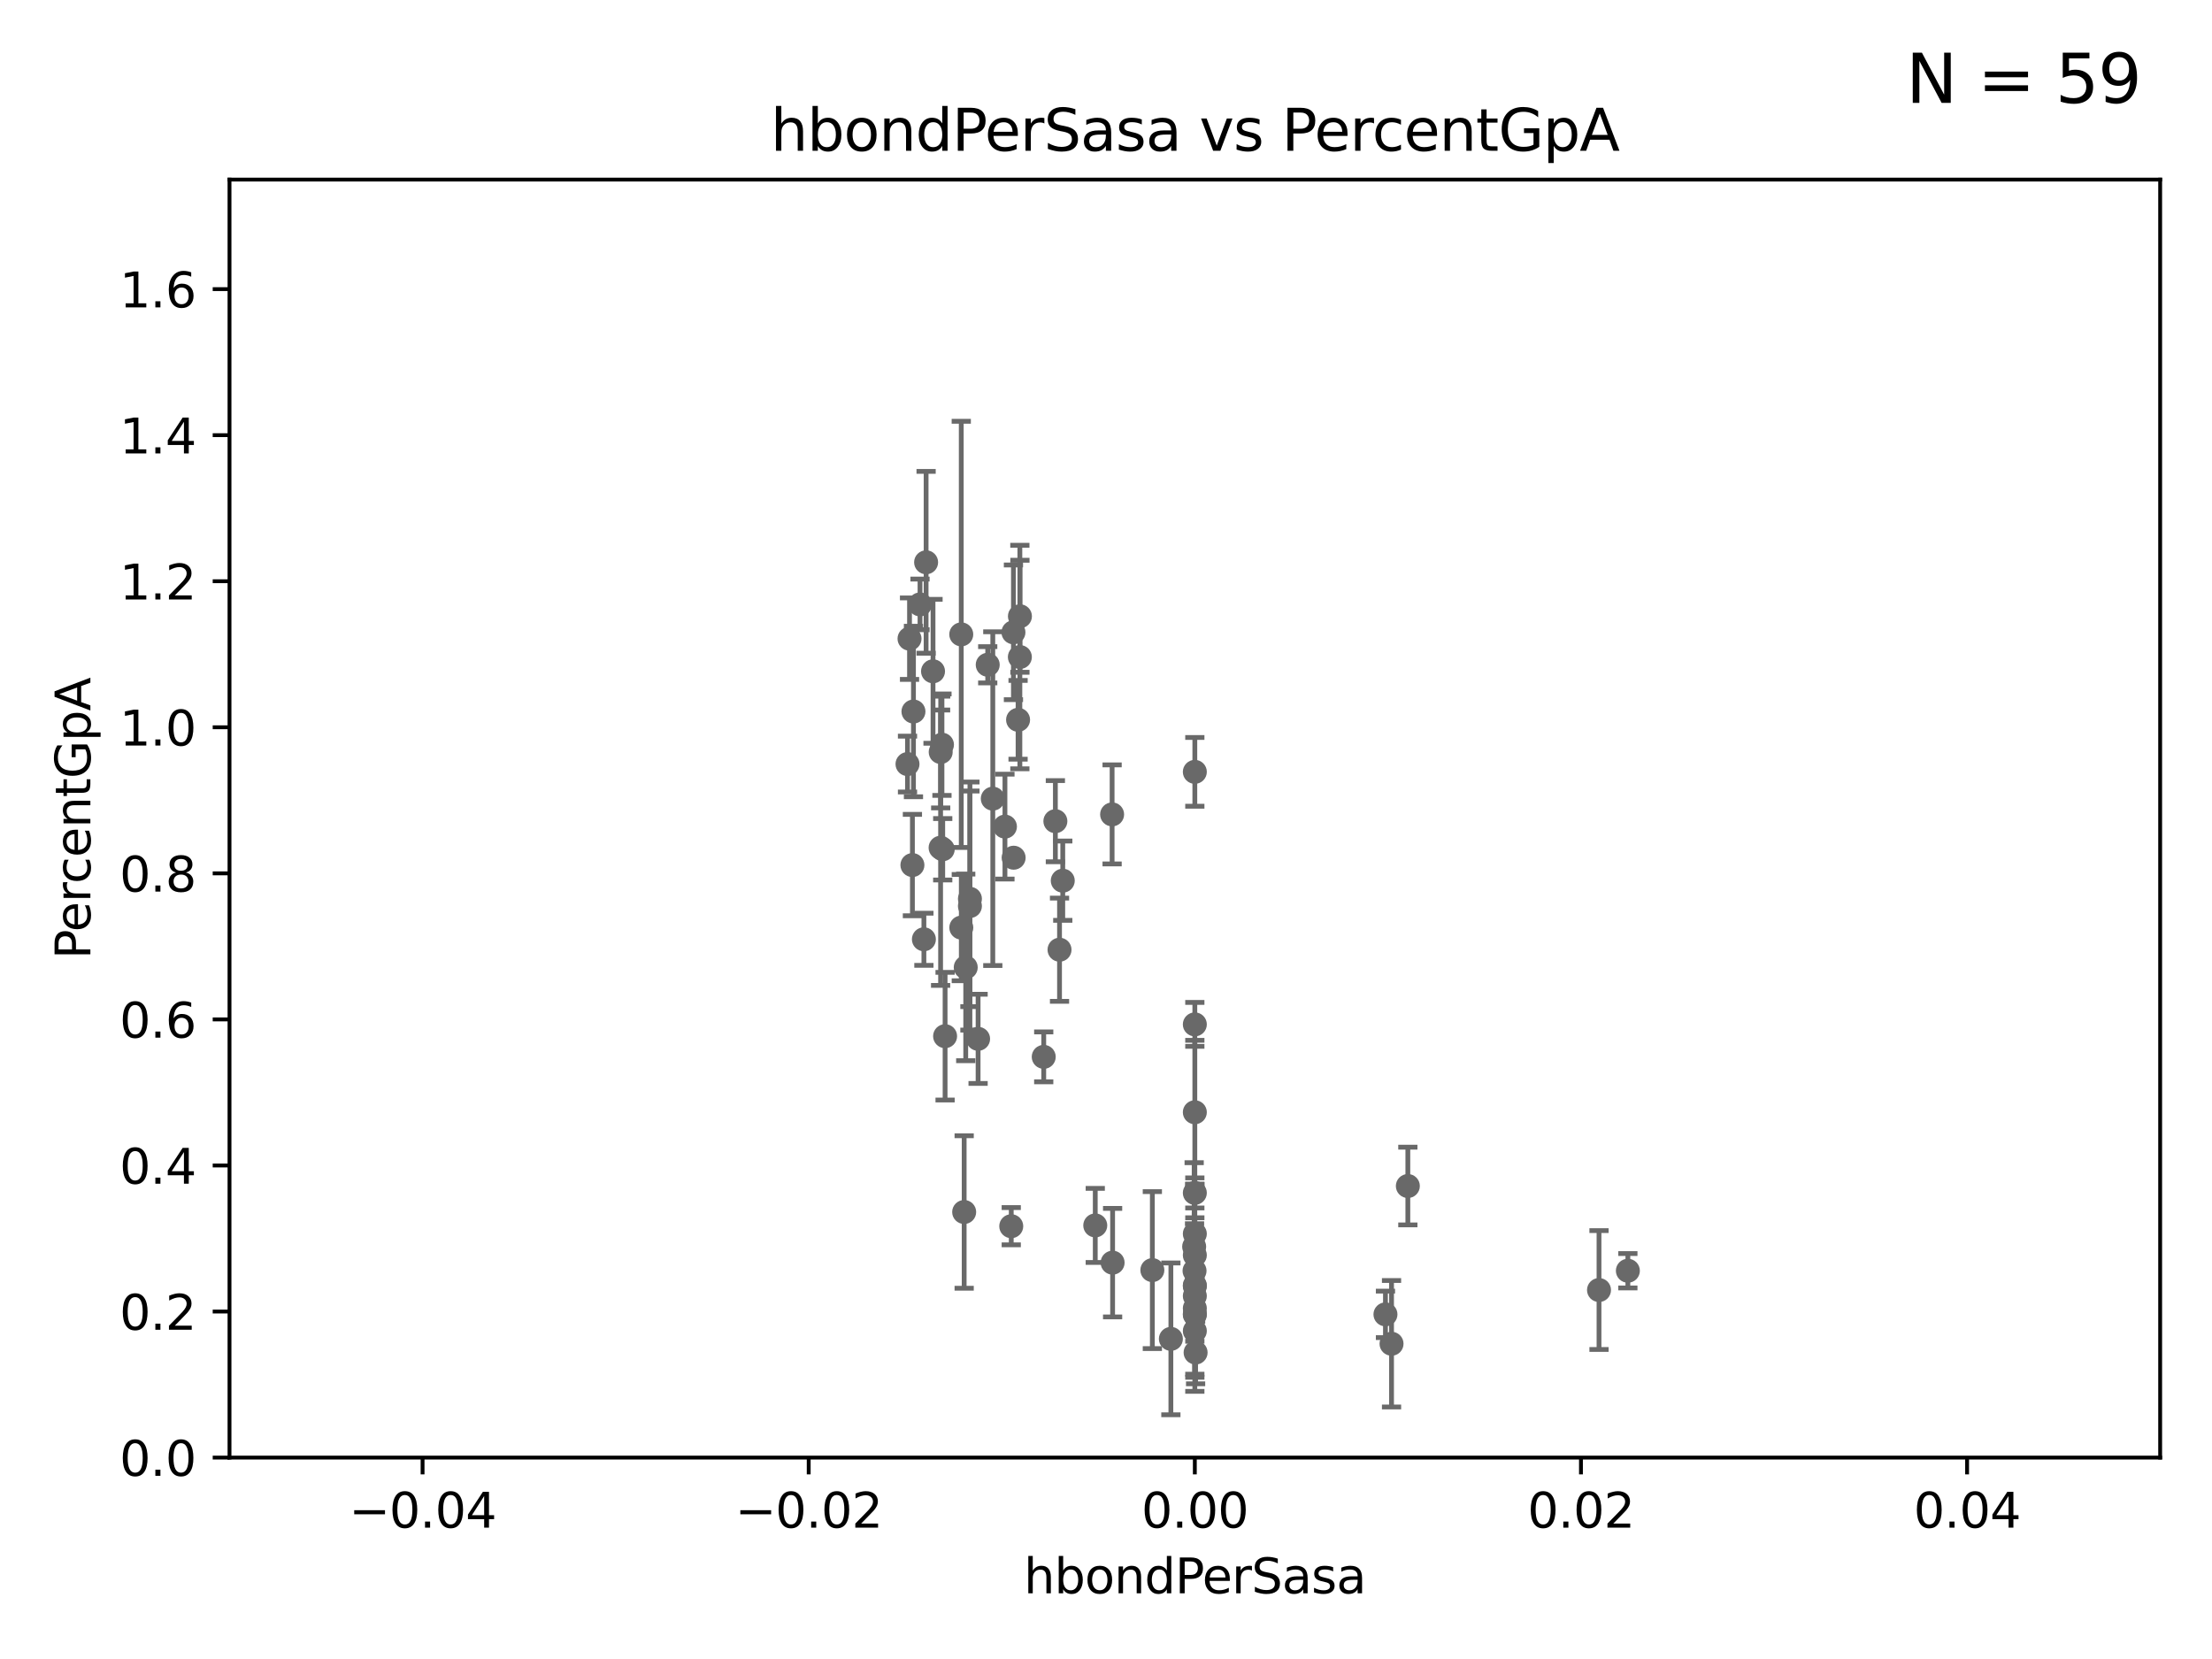 <?xml version="1.0" encoding="utf-8" standalone="no"?>
<!DOCTYPE svg PUBLIC "-//W3C//DTD SVG 1.1//EN"
  "http://www.w3.org/Graphics/SVG/1.1/DTD/svg11.dtd">
<svg xmlns:xlink="http://www.w3.org/1999/xlink" width="460.8pt" height="345.6pt" viewBox="0 0 460.8 345.6" xmlns="http://www.w3.org/2000/svg" version="1.1">
 <defs>
  <style type="text/css">*{stroke-linejoin: round; stroke-linecap: butt}</style>
 </defs>
 <g id="figure_1">
  <g id="patch_1">
   <path d="M 0 345.6 
L 460.8 345.6 
L 460.8 0 
L 0 0 
z
" style="fill: #ffffff"/>
  </g>
  <g id="axes_1">
   <g id="patch_2">
    <path d="M 47.81 303.64 
L 450 303.64 
L 450 37.411 
L 47.81 37.411 
z
" style="fill: #ffffff"/>
   </g>
   <g id="PathCollection_1">
    <defs>
     <path id="m0dd494ad5f" d="M 0 1.118 
C 0.297 1.118 0.581 1 0.791 0.791 
C 1 0.581 1.118 0.297 1.118 0 
C 1.118 -0.297 1 -0.581 0.791 -0.791 
C 0.581 -1 0.297 -1.118 0 -1.118 
C -0.297 -1.118 -0.581 -1 -0.791 -0.791 
C -1 -0.581 -1.118 -0.297 -1.118 0 
C -1.118 0.297 -1 0.581 -0.791 0.791 
C -0.581 1 -0.297 1.118 0 1.118 
z
" style="stroke: #696969"/>
    </defs>
    <g clip-path="url(#p322b66d5fe)">
     <use xlink:href="#m0dd494ad5f" x="206.818" y="166.373" style="fill: #696969; stroke: #696969"/>
     <use xlink:href="#m0dd494ad5f" x="293.28" y="247.07" style="fill: #696969; stroke: #696969"/>
     <use xlink:href="#m0dd494ad5f" x="248.905" y="267.931" style="fill: #696969; stroke: #696969"/>
     <use xlink:href="#m0dd494ad5f" x="248.905" y="231.703" style="fill: #696969; stroke: #696969"/>
     <use xlink:href="#m0dd494ad5f" x="210.661" y="255.442" style="fill: #696969; stroke: #696969"/>
     <use xlink:href="#m0dd494ad5f" x="248.905" y="273.883" style="fill: #696969; stroke: #696969"/>
     <use xlink:href="#m0dd494ad5f" x="248.845" y="264.732" style="fill: #696969; stroke: #696969"/>
     <use xlink:href="#m0dd494ad5f" x="203.755" y="216.408" style="fill: #696969; stroke: #696969"/>
     <use xlink:href="#m0dd494ad5f" x="248.905" y="277.259" style="fill: #696969; stroke: #696969"/>
     <use xlink:href="#m0dd494ad5f" x="248.905" y="267.765" style="fill: #696969; stroke: #696969"/>
     <use xlink:href="#m0dd494ad5f" x="339.115" y="264.72" style="fill: #696969; stroke: #696969"/>
     <use xlink:href="#m0dd494ad5f" x="248.905" y="160.793" style="fill: #696969; stroke: #696969"/>
     <use xlink:href="#m0dd494ad5f" x="289.882" y="279.928" style="fill: #696969; stroke: #696969"/>
     <use xlink:href="#m0dd494ad5f" x="220.719" y="197.843" style="fill: #696969; stroke: #696969"/>
     <use xlink:href="#m0dd494ad5f" x="288.616" y="273.807" style="fill: #696969; stroke: #696969"/>
     <use xlink:href="#m0dd494ad5f" x="248.905" y="273.702" style="fill: #696969; stroke: #696969"/>
     <use xlink:href="#m0dd494ad5f" x="231.673" y="169.654" style="fill: #696969; stroke: #696969"/>
     <use xlink:href="#m0dd494ad5f" x="231.777" y="263.034" style="fill: #696969; stroke: #696969"/>
     <use xlink:href="#m0dd494ad5f" x="249.066" y="281.76" style="fill: #696969; stroke: #696969"/>
     <use xlink:href="#m0dd494ad5f" x="240.056" y="264.587" style="fill: #696969; stroke: #696969"/>
     <use xlink:href="#m0dd494ad5f" x="248.765" y="259.704" style="fill: #696969; stroke: #696969"/>
     <use xlink:href="#m0dd494ad5f" x="248.905" y="248.504" style="fill: #696969; stroke: #696969"/>
     <use xlink:href="#m0dd494ad5f" x="248.905" y="272.552" style="fill: #696969; stroke: #696969"/>
     <use xlink:href="#m0dd494ad5f" x="248.905" y="261.473" style="fill: #696969; stroke: #696969"/>
     <use xlink:href="#m0dd494ad5f" x="333.103" y="268.738" style="fill: #696969; stroke: #696969"/>
     <use xlink:href="#m0dd494ad5f" x="248.905" y="269.978" style="fill: #696969; stroke: #696969"/>
     <use xlink:href="#m0dd494ad5f" x="243.915" y="278.911" style="fill: #696969; stroke: #696969"/>
     <use xlink:href="#m0dd494ad5f" x="248.905" y="213.398" style="fill: #696969; stroke: #696969"/>
     <use xlink:href="#m0dd494ad5f" x="228.163" y="255.278" style="fill: #696969; stroke: #696969"/>
     <use xlink:href="#m0dd494ad5f" x="189.47" y="133.048" style="fill: #696969; stroke: #696969"/>
     <use xlink:href="#m0dd494ad5f" x="221.393" y="183.463" style="fill: #696969; stroke: #696969"/>
     <use xlink:href="#m0dd494ad5f" x="190.29" y="148.223" style="fill: #696969; stroke: #696969"/>
     <use xlink:href="#m0dd494ad5f" x="192.925" y="117.137" style="fill: #696969; stroke: #696969"/>
     <use xlink:href="#m0dd494ad5f" x="196.228" y="155.131" style="fill: #696969; stroke: #696969"/>
     <use xlink:href="#m0dd494ad5f" x="200.257" y="193.237" style="fill: #696969; stroke: #696969"/>
     <use xlink:href="#m0dd494ad5f" x="194.365" y="139.844" style="fill: #696969; stroke: #696969"/>
     <use xlink:href="#m0dd494ad5f" x="196.387" y="176.917" style="fill: #696969; stroke: #696969"/>
     <use xlink:href="#m0dd494ad5f" x="196.88" y="215.856" style="fill: #696969; stroke: #696969"/>
     <use xlink:href="#m0dd494ad5f" x="202.053" y="188.745" style="fill: #696969; stroke: #696969"/>
     <use xlink:href="#m0dd494ad5f" x="212.083" y="149.949" style="fill: #696969; stroke: #696969"/>
     <use xlink:href="#m0dd494ad5f" x="195.944" y="176.593" style="fill: #696969; stroke: #696969"/>
     <use xlink:href="#m0dd494ad5f" x="217.428" y="220.164" style="fill: #696969; stroke: #696969"/>
     <use xlink:href="#m0dd494ad5f" x="212.457" y="136.872" style="fill: #696969; stroke: #696969"/>
     <use xlink:href="#m0dd494ad5f" x="202.054" y="187.24" style="fill: #696969; stroke: #696969"/>
     <use xlink:href="#m0dd494ad5f" x="190.072" y="180.211" style="fill: #696969; stroke: #696969"/>
     <use xlink:href="#m0dd494ad5f" x="211.119" y="131.722" style="fill: #696969; stroke: #696969"/>
     <use xlink:href="#m0dd494ad5f" x="211.159" y="178.676" style="fill: #696969; stroke: #696969"/>
     <use xlink:href="#m0dd494ad5f" x="191.655" y="125.909" style="fill: #696969; stroke: #696969"/>
     <use xlink:href="#m0dd494ad5f" x="219.854" y="171.067" style="fill: #696969; stroke: #696969"/>
     <use xlink:href="#m0dd494ad5f" x="209.347" y="172.198" style="fill: #696969; stroke: #696969"/>
     <use xlink:href="#m0dd494ad5f" x="189.05" y="159.169" style="fill: #696969; stroke: #696969"/>
     <use xlink:href="#m0dd494ad5f" x="212.47" y="128.379" style="fill: #696969; stroke: #696969"/>
     <use xlink:href="#m0dd494ad5f" x="200.248" y="132.151" style="fill: #696969; stroke: #696969"/>
     <use xlink:href="#m0dd494ad5f" x="205.76" y="138.483" style="fill: #696969; stroke: #696969"/>
     <use xlink:href="#m0dd494ad5f" x="201.18" y="201.527" style="fill: #696969; stroke: #696969"/>
     <use xlink:href="#m0dd494ad5f" x="192.465" y="195.67" style="fill: #696969; stroke: #696969"/>
     <use xlink:href="#m0dd494ad5f" x="200.854" y="252.484" style="fill: #696969; stroke: #696969"/>
     <use xlink:href="#m0dd494ad5f" x="195.965" y="156.663" style="fill: #696969; stroke: #696969"/>
     <use xlink:href="#m0dd494ad5f" x="248.905" y="257.027" style="fill: #696969; stroke: #696969"/>
    </g>
   </g>
   <g id="matplotlib.axis_1">
    <g id="xtick_1">
     <g id="line2d_1">
      <defs>
       <path id="mcd49247736" d="M 0 0 
L 0 3.5 
" style="stroke: #000000; stroke-width: 0.8"/>
      </defs>
      <g>
       <use xlink:href="#mcd49247736" x="88.029" y="303.64" style="stroke: #000000; stroke-width: 0.8"/>
      </g>
     </g>
     <g id="text_1">
      <!-- −0.04 -->
      <g transform="translate(72.706 318.238)scale(0.1 -0.1)">
       <defs>
        <path id="DejaVuSans-2212" d="M 678 2272 
L 4684 2272 
L 4684 1741 
L 678 1741 
L 678 2272 
z
" transform="scale(0.016)"/>
        <path id="DejaVuSans-30" d="M 2034 4250 
Q 1547 4250 1301 3770 
Q 1056 3291 1056 2328 
Q 1056 1369 1301 889 
Q 1547 409 2034 409 
Q 2525 409 2770 889 
Q 3016 1369 3016 2328 
Q 3016 3291 2770 3770 
Q 2525 4250 2034 4250 
z
M 2034 4750 
Q 2819 4750 3233 4129 
Q 3647 3509 3647 2328 
Q 3647 1150 3233 529 
Q 2819 -91 2034 -91 
Q 1250 -91 836 529 
Q 422 1150 422 2328 
Q 422 3509 836 4129 
Q 1250 4750 2034 4750 
z
" transform="scale(0.016)"/>
        <path id="DejaVuSans-2e" d="M 684 794 
L 1344 794 
L 1344 0 
L 684 0 
L 684 794 
z
" transform="scale(0.016)"/>
        <path id="DejaVuSans-34" d="M 2419 4116 
L 825 1625 
L 2419 1625 
L 2419 4116 
z
M 2253 4666 
L 3047 4666 
L 3047 1625 
L 3713 1625 
L 3713 1100 
L 3047 1100 
L 3047 0 
L 2419 0 
L 2419 1100 
L 313 1100 
L 313 1709 
L 2253 4666 
z
" transform="scale(0.016)"/>
       </defs>
       <use xlink:href="#DejaVuSans-2212"/>
       <use xlink:href="#DejaVuSans-30" x="83.789"/>
       <use xlink:href="#DejaVuSans-2e" x="147.412"/>
       <use xlink:href="#DejaVuSans-30" x="179.199"/>
       <use xlink:href="#DejaVuSans-34" x="242.822"/>
      </g>
     </g>
    </g>
    <g id="xtick_2">
     <g id="line2d_2">
      <g>
       <use xlink:href="#mcd49247736" x="168.467" y="303.64" style="stroke: #000000; stroke-width: 0.8"/>
      </g>
     </g>
     <g id="text_2">
      <!-- −0.02 -->
      <g transform="translate(153.144 318.238)scale(0.1 -0.1)">
       <defs>
        <path id="DejaVuSans-32" d="M 1228 531 
L 3431 531 
L 3431 0 
L 469 0 
L 469 531 
Q 828 903 1448 1529 
Q 2069 2156 2228 2338 
Q 2531 2678 2651 2914 
Q 2772 3150 2772 3378 
Q 2772 3750 2511 3984 
Q 2250 4219 1831 4219 
Q 1534 4219 1204 4116 
Q 875 4013 500 3803 
L 500 4441 
Q 881 4594 1212 4672 
Q 1544 4750 1819 4750 
Q 2544 4750 2975 4387 
Q 3406 4025 3406 3419 
Q 3406 3131 3298 2873 
Q 3191 2616 2906 2266 
Q 2828 2175 2409 1742 
Q 1991 1309 1228 531 
z
" transform="scale(0.016)"/>
       </defs>
       <use xlink:href="#DejaVuSans-2212"/>
       <use xlink:href="#DejaVuSans-30" x="83.789"/>
       <use xlink:href="#DejaVuSans-2e" x="147.412"/>
       <use xlink:href="#DejaVuSans-30" x="179.199"/>
       <use xlink:href="#DejaVuSans-32" x="242.822"/>
      </g>
     </g>
    </g>
    <g id="xtick_3">
     <g id="line2d_3">
      <g>
       <use xlink:href="#mcd49247736" x="248.905" y="303.64" style="stroke: #000000; stroke-width: 0.8"/>
      </g>
     </g>
     <g id="text_3">
      <!-- 0.00 -->
      <g transform="translate(237.772 318.238)scale(0.1 -0.1)">
       <use xlink:href="#DejaVuSans-30"/>
       <use xlink:href="#DejaVuSans-2e" x="63.623"/>
       <use xlink:href="#DejaVuSans-30" x="95.41"/>
       <use xlink:href="#DejaVuSans-30" x="159.033"/>
      </g>
     </g>
    </g>
    <g id="xtick_4">
     <g id="line2d_4">
      <g>
       <use xlink:href="#mcd49247736" x="329.343" y="303.64" style="stroke: #000000; stroke-width: 0.8"/>
      </g>
     </g>
     <g id="text_4">
      <!-- 0.02 -->
      <g transform="translate(318.21 318.238)scale(0.1 -0.1)">
       <use xlink:href="#DejaVuSans-30"/>
       <use xlink:href="#DejaVuSans-2e" x="63.623"/>
       <use xlink:href="#DejaVuSans-30" x="95.41"/>
       <use xlink:href="#DejaVuSans-32" x="159.033"/>
      </g>
     </g>
    </g>
    <g id="xtick_5">
     <g id="line2d_5">
      <g>
       <use xlink:href="#mcd49247736" x="409.781" y="303.64" style="stroke: #000000; stroke-width: 0.8"/>
      </g>
     </g>
     <g id="text_5">
      <!-- 0.04 -->
      <g transform="translate(398.648 318.238)scale(0.1 -0.1)">
       <use xlink:href="#DejaVuSans-30"/>
       <use xlink:href="#DejaVuSans-2e" x="63.623"/>
       <use xlink:href="#DejaVuSans-30" x="95.41"/>
       <use xlink:href="#DejaVuSans-34" x="159.033"/>
      </g>
     </g>
    </g>
    <g id="text_6">
     <!-- hbondPerSasa -->
     <g transform="translate(213.287 331.917)scale(0.1 -0.1)">
      <defs>
       <path id="DejaVuSans-68" d="M 3513 2113 
L 3513 0 
L 2938 0 
L 2938 2094 
Q 2938 2591 2744 2837 
Q 2550 3084 2163 3084 
Q 1697 3084 1428 2787 
Q 1159 2491 1159 1978 
L 1159 0 
L 581 0 
L 581 4863 
L 1159 4863 
L 1159 2956 
Q 1366 3272 1645 3428 
Q 1925 3584 2291 3584 
Q 2894 3584 3203 3211 
Q 3513 2838 3513 2113 
z
" transform="scale(0.016)"/>
       <path id="DejaVuSans-62" d="M 3116 1747 
Q 3116 2381 2855 2742 
Q 2594 3103 2138 3103 
Q 1681 3103 1420 2742 
Q 1159 2381 1159 1747 
Q 1159 1113 1420 752 
Q 1681 391 2138 391 
Q 2594 391 2855 752 
Q 3116 1113 3116 1747 
z
M 1159 2969 
Q 1341 3281 1617 3432 
Q 1894 3584 2278 3584 
Q 2916 3584 3314 3078 
Q 3713 2572 3713 1747 
Q 3713 922 3314 415 
Q 2916 -91 2278 -91 
Q 1894 -91 1617 61 
Q 1341 213 1159 525 
L 1159 0 
L 581 0 
L 581 4863 
L 1159 4863 
L 1159 2969 
z
" transform="scale(0.016)"/>
       <path id="DejaVuSans-6f" d="M 1959 3097 
Q 1497 3097 1228 2736 
Q 959 2375 959 1747 
Q 959 1119 1226 758 
Q 1494 397 1959 397 
Q 2419 397 2687 759 
Q 2956 1122 2956 1747 
Q 2956 2369 2687 2733 
Q 2419 3097 1959 3097 
z
M 1959 3584 
Q 2709 3584 3137 3096 
Q 3566 2609 3566 1747 
Q 3566 888 3137 398 
Q 2709 -91 1959 -91 
Q 1206 -91 779 398 
Q 353 888 353 1747 
Q 353 2609 779 3096 
Q 1206 3584 1959 3584 
z
" transform="scale(0.016)"/>
       <path id="DejaVuSans-6e" d="M 3513 2113 
L 3513 0 
L 2938 0 
L 2938 2094 
Q 2938 2591 2744 2837 
Q 2550 3084 2163 3084 
Q 1697 3084 1428 2787 
Q 1159 2491 1159 1978 
L 1159 0 
L 581 0 
L 581 3500 
L 1159 3500 
L 1159 2956 
Q 1366 3272 1645 3428 
Q 1925 3584 2291 3584 
Q 2894 3584 3203 3211 
Q 3513 2838 3513 2113 
z
" transform="scale(0.016)"/>
       <path id="DejaVuSans-64" d="M 2906 2969 
L 2906 4863 
L 3481 4863 
L 3481 0 
L 2906 0 
L 2906 525 
Q 2725 213 2448 61 
Q 2172 -91 1784 -91 
Q 1150 -91 751 415 
Q 353 922 353 1747 
Q 353 2572 751 3078 
Q 1150 3584 1784 3584 
Q 2172 3584 2448 3432 
Q 2725 3281 2906 2969 
z
M 947 1747 
Q 947 1113 1208 752 
Q 1469 391 1925 391 
Q 2381 391 2643 752 
Q 2906 1113 2906 1747 
Q 2906 2381 2643 2742 
Q 2381 3103 1925 3103 
Q 1469 3103 1208 2742 
Q 947 2381 947 1747 
z
" transform="scale(0.016)"/>
       <path id="DejaVuSans-50" d="M 1259 4147 
L 1259 2394 
L 2053 2394 
Q 2494 2394 2734 2622 
Q 2975 2850 2975 3272 
Q 2975 3691 2734 3919 
Q 2494 4147 2053 4147 
L 1259 4147 
z
M 628 4666 
L 2053 4666 
Q 2838 4666 3239 4311 
Q 3641 3956 3641 3272 
Q 3641 2581 3239 2228 
Q 2838 1875 2053 1875 
L 1259 1875 
L 1259 0 
L 628 0 
L 628 4666 
z
" transform="scale(0.016)"/>
       <path id="DejaVuSans-65" d="M 3597 1894 
L 3597 1613 
L 953 1613 
Q 991 1019 1311 708 
Q 1631 397 2203 397 
Q 2534 397 2845 478 
Q 3156 559 3463 722 
L 3463 178 
Q 3153 47 2828 -22 
Q 2503 -91 2169 -91 
Q 1331 -91 842 396 
Q 353 884 353 1716 
Q 353 2575 817 3079 
Q 1281 3584 2069 3584 
Q 2775 3584 3186 3129 
Q 3597 2675 3597 1894 
z
M 3022 2063 
Q 3016 2534 2758 2815 
Q 2500 3097 2075 3097 
Q 1594 3097 1305 2825 
Q 1016 2553 972 2059 
L 3022 2063 
z
" transform="scale(0.016)"/>
       <path id="DejaVuSans-72" d="M 2631 2963 
Q 2534 3019 2420 3045 
Q 2306 3072 2169 3072 
Q 1681 3072 1420 2755 
Q 1159 2438 1159 1844 
L 1159 0 
L 581 0 
L 581 3500 
L 1159 3500 
L 1159 2956 
Q 1341 3275 1631 3429 
Q 1922 3584 2338 3584 
Q 2397 3584 2469 3576 
Q 2541 3569 2628 3553 
L 2631 2963 
z
" transform="scale(0.016)"/>
       <path id="DejaVuSans-53" d="M 3425 4513 
L 3425 3897 
Q 3066 4069 2747 4153 
Q 2428 4238 2131 4238 
Q 1616 4238 1336 4038 
Q 1056 3838 1056 3469 
Q 1056 3159 1242 3001 
Q 1428 2844 1947 2747 
L 2328 2669 
Q 3034 2534 3370 2195 
Q 3706 1856 3706 1288 
Q 3706 609 3251 259 
Q 2797 -91 1919 -91 
Q 1588 -91 1214 -16 
Q 841 59 441 206 
L 441 856 
Q 825 641 1194 531 
Q 1563 422 1919 422 
Q 2459 422 2753 634 
Q 3047 847 3047 1241 
Q 3047 1584 2836 1778 
Q 2625 1972 2144 2069 
L 1759 2144 
Q 1053 2284 737 2584 
Q 422 2884 422 3419 
Q 422 4038 858 4394 
Q 1294 4750 2059 4750 
Q 2388 4750 2728 4690 
Q 3069 4631 3425 4513 
z
" transform="scale(0.016)"/>
       <path id="DejaVuSans-61" d="M 2194 1759 
Q 1497 1759 1228 1600 
Q 959 1441 959 1056 
Q 959 750 1161 570 
Q 1363 391 1709 391 
Q 2188 391 2477 730 
Q 2766 1069 2766 1631 
L 2766 1759 
L 2194 1759 
z
M 3341 1997 
L 3341 0 
L 2766 0 
L 2766 531 
Q 2569 213 2275 61 
Q 1981 -91 1556 -91 
Q 1019 -91 701 211 
Q 384 513 384 1019 
Q 384 1609 779 1909 
Q 1175 2209 1959 2209 
L 2766 2209 
L 2766 2266 
Q 2766 2663 2505 2880 
Q 2244 3097 1772 3097 
Q 1472 3097 1187 3025 
Q 903 2953 641 2809 
L 641 3341 
Q 956 3463 1253 3523 
Q 1550 3584 1831 3584 
Q 2591 3584 2966 3190 
Q 3341 2797 3341 1997 
z
" transform="scale(0.016)"/>
       <path id="DejaVuSans-73" d="M 2834 3397 
L 2834 2853 
Q 2591 2978 2328 3040 
Q 2066 3103 1784 3103 
Q 1356 3103 1142 2972 
Q 928 2841 928 2578 
Q 928 2378 1081 2264 
Q 1234 2150 1697 2047 
L 1894 2003 
Q 2506 1872 2764 1633 
Q 3022 1394 3022 966 
Q 3022 478 2636 193 
Q 2250 -91 1575 -91 
Q 1294 -91 989 -36 
Q 684 19 347 128 
L 347 722 
Q 666 556 975 473 
Q 1284 391 1588 391 
Q 1994 391 2212 530 
Q 2431 669 2431 922 
Q 2431 1156 2273 1281 
Q 2116 1406 1581 1522 
L 1381 1569 
Q 847 1681 609 1914 
Q 372 2147 372 2553 
Q 372 3047 722 3315 
Q 1072 3584 1716 3584 
Q 2034 3584 2315 3537 
Q 2597 3491 2834 3397 
z
" transform="scale(0.016)"/>
      </defs>
      <use xlink:href="#DejaVuSans-68"/>
      <use xlink:href="#DejaVuSans-62" x="63.379"/>
      <use xlink:href="#DejaVuSans-6f" x="126.855"/>
      <use xlink:href="#DejaVuSans-6e" x="188.037"/>
      <use xlink:href="#DejaVuSans-64" x="251.416"/>
      <use xlink:href="#DejaVuSans-50" x="314.893"/>
      <use xlink:href="#DejaVuSans-65" x="371.57"/>
      <use xlink:href="#DejaVuSans-72" x="433.094"/>
      <use xlink:href="#DejaVuSans-53" x="474.207"/>
      <use xlink:href="#DejaVuSans-61" x="537.684"/>
      <use xlink:href="#DejaVuSans-73" x="598.963"/>
      <use xlink:href="#DejaVuSans-61" x="651.062"/>
     </g>
    </g>
   </g>
   <g id="matplotlib.axis_2">
    <g id="ytick_1">
     <g id="line2d_6">
      <defs>
       <path id="m8f9292acdf" d="M 0 0 
L -3.5 0 
" style="stroke: #000000; stroke-width: 0.8"/>
      </defs>
      <g>
       <use xlink:href="#m8f9292acdf" x="47.81" y="303.64" style="stroke: #000000; stroke-width: 0.8"/>
      </g>
     </g>
     <g id="text_7">
      <!-- 0.0 -->
      <g transform="translate(24.907 307.439)scale(0.1 -0.1)">
       <use xlink:href="#DejaVuSans-30"/>
       <use xlink:href="#DejaVuSans-2e" x="63.623"/>
       <use xlink:href="#DejaVuSans-30" x="95.41"/>
      </g>
     </g>
    </g>
    <g id="ytick_2">
     <g id="line2d_7">
      <g>
       <use xlink:href="#m8f9292acdf" x="47.81" y="273.214" style="stroke: #000000; stroke-width: 0.8"/>
      </g>
     </g>
     <g id="text_8">
      <!-- 0.2 -->
      <g transform="translate(24.907 277.013)scale(0.1 -0.1)">
       <use xlink:href="#DejaVuSans-30"/>
       <use xlink:href="#DejaVuSans-2e" x="63.623"/>
       <use xlink:href="#DejaVuSans-32" x="95.41"/>
      </g>
     </g>
    </g>
    <g id="ytick_3">
     <g id="line2d_8">
      <g>
       <use xlink:href="#m8f9292acdf" x="47.81" y="242.788" style="stroke: #000000; stroke-width: 0.8"/>
      </g>
     </g>
     <g id="text_9">
      <!-- 0.4 -->
      <g transform="translate(24.907 246.587)scale(0.1 -0.1)">
       <use xlink:href="#DejaVuSans-30"/>
       <use xlink:href="#DejaVuSans-2e" x="63.623"/>
       <use xlink:href="#DejaVuSans-34" x="95.41"/>
      </g>
     </g>
    </g>
    <g id="ytick_4">
     <g id="line2d_9">
      <g>
       <use xlink:href="#m8f9292acdf" x="47.81" y="212.362" style="stroke: #000000; stroke-width: 0.8"/>
      </g>
     </g>
     <g id="text_10">
      <!-- 0.6 -->
      <g transform="translate(24.907 216.161)scale(0.1 -0.1)">
       <defs>
        <path id="DejaVuSans-36" d="M 2113 2584 
Q 1688 2584 1439 2293 
Q 1191 2003 1191 1497 
Q 1191 994 1439 701 
Q 1688 409 2113 409 
Q 2538 409 2786 701 
Q 3034 994 3034 1497 
Q 3034 2003 2786 2293 
Q 2538 2584 2113 2584 
z
M 3366 4563 
L 3366 3988 
Q 3128 4100 2886 4159 
Q 2644 4219 2406 4219 
Q 1781 4219 1451 3797 
Q 1122 3375 1075 2522 
Q 1259 2794 1537 2939 
Q 1816 3084 2150 3084 
Q 2853 3084 3261 2657 
Q 3669 2231 3669 1497 
Q 3669 778 3244 343 
Q 2819 -91 2113 -91 
Q 1303 -91 875 529 
Q 447 1150 447 2328 
Q 447 3434 972 4092 
Q 1497 4750 2381 4750 
Q 2619 4750 2861 4703 
Q 3103 4656 3366 4563 
z
" transform="scale(0.016)"/>
       </defs>
       <use xlink:href="#DejaVuSans-30"/>
       <use xlink:href="#DejaVuSans-2e" x="63.623"/>
       <use xlink:href="#DejaVuSans-36" x="95.41"/>
      </g>
     </g>
    </g>
    <g id="ytick_5">
     <g id="line2d_10">
      <g>
       <use xlink:href="#m8f9292acdf" x="47.81" y="181.935" style="stroke: #000000; stroke-width: 0.8"/>
      </g>
     </g>
     <g id="text_11">
      <!-- 0.8 -->
      <g transform="translate(24.907 185.735)scale(0.1 -0.1)">
       <defs>
        <path id="DejaVuSans-38" d="M 2034 2216 
Q 1584 2216 1326 1975 
Q 1069 1734 1069 1313 
Q 1069 891 1326 650 
Q 1584 409 2034 409 
Q 2484 409 2743 651 
Q 3003 894 3003 1313 
Q 3003 1734 2745 1975 
Q 2488 2216 2034 2216 
z
M 1403 2484 
Q 997 2584 770 2862 
Q 544 3141 544 3541 
Q 544 4100 942 4425 
Q 1341 4750 2034 4750 
Q 2731 4750 3128 4425 
Q 3525 4100 3525 3541 
Q 3525 3141 3298 2862 
Q 3072 2584 2669 2484 
Q 3125 2378 3379 2068 
Q 3634 1759 3634 1313 
Q 3634 634 3220 271 
Q 2806 -91 2034 -91 
Q 1263 -91 848 271 
Q 434 634 434 1313 
Q 434 1759 690 2068 
Q 947 2378 1403 2484 
z
M 1172 3481 
Q 1172 3119 1398 2916 
Q 1625 2713 2034 2713 
Q 2441 2713 2670 2916 
Q 2900 3119 2900 3481 
Q 2900 3844 2670 4047 
Q 2441 4250 2034 4250 
Q 1625 4250 1398 4047 
Q 1172 3844 1172 3481 
z
" transform="scale(0.016)"/>
       </defs>
       <use xlink:href="#DejaVuSans-30"/>
       <use xlink:href="#DejaVuSans-2e" x="63.623"/>
       <use xlink:href="#DejaVuSans-38" x="95.41"/>
      </g>
     </g>
    </g>
    <g id="ytick_6">
     <g id="line2d_11">
      <g>
       <use xlink:href="#m8f9292acdf" x="47.81" y="151.509" style="stroke: #000000; stroke-width: 0.8"/>
      </g>
     </g>
     <g id="text_12">
      <!-- 1.0 -->
      <g transform="translate(24.907 155.308)scale(0.1 -0.1)">
       <defs>
        <path id="DejaVuSans-31" d="M 794 531 
L 1825 531 
L 1825 4091 
L 703 3866 
L 703 4441 
L 1819 4666 
L 2450 4666 
L 2450 531 
L 3481 531 
L 3481 0 
L 794 0 
L 794 531 
z
" transform="scale(0.016)"/>
       </defs>
       <use xlink:href="#DejaVuSans-31"/>
       <use xlink:href="#DejaVuSans-2e" x="63.623"/>
       <use xlink:href="#DejaVuSans-30" x="95.41"/>
      </g>
     </g>
    </g>
    <g id="ytick_7">
     <g id="line2d_12">
      <g>
       <use xlink:href="#m8f9292acdf" x="47.81" y="121.083" style="stroke: #000000; stroke-width: 0.8"/>
      </g>
     </g>
     <g id="text_13">
      <!-- 1.2 -->
      <g transform="translate(24.907 124.882)scale(0.1 -0.1)">
       <use xlink:href="#DejaVuSans-31"/>
       <use xlink:href="#DejaVuSans-2e" x="63.623"/>
       <use xlink:href="#DejaVuSans-32" x="95.41"/>
      </g>
     </g>
    </g>
    <g id="ytick_8">
     <g id="line2d_13">
      <g>
       <use xlink:href="#m8f9292acdf" x="47.81" y="90.657" style="stroke: #000000; stroke-width: 0.8"/>
      </g>
     </g>
     <g id="text_14">
      <!-- 1.4 -->
      <g transform="translate(24.907 94.456)scale(0.1 -0.1)">
       <use xlink:href="#DejaVuSans-31"/>
       <use xlink:href="#DejaVuSans-2e" x="63.623"/>
       <use xlink:href="#DejaVuSans-34" x="95.41"/>
      </g>
     </g>
    </g>
    <g id="ytick_9">
     <g id="line2d_14">
      <g>
       <use xlink:href="#m8f9292acdf" x="47.81" y="60.231" style="stroke: #000000; stroke-width: 0.8"/>
      </g>
     </g>
     <g id="text_15">
      <!-- 1.6 -->
      <g transform="translate(24.907 64.03)scale(0.1 -0.1)">
       <use xlink:href="#DejaVuSans-31"/>
       <use xlink:href="#DejaVuSans-2e" x="63.623"/>
       <use xlink:href="#DejaVuSans-36" x="95.41"/>
      </g>
     </g>
    </g>
    <g id="text_16">
     <!-- PercentGpA -->
     <g transform="translate(18.827 199.802)rotate(-90)scale(0.1 -0.1)">
      <defs>
       <path id="DejaVuSans-63" d="M 3122 3366 
L 3122 2828 
Q 2878 2963 2633 3030 
Q 2388 3097 2138 3097 
Q 1578 3097 1268 2742 
Q 959 2388 959 1747 
Q 959 1106 1268 751 
Q 1578 397 2138 397 
Q 2388 397 2633 464 
Q 2878 531 3122 666 
L 3122 134 
Q 2881 22 2623 -34 
Q 2366 -91 2075 -91 
Q 1284 -91 818 406 
Q 353 903 353 1747 
Q 353 2603 823 3093 
Q 1294 3584 2113 3584 
Q 2378 3584 2631 3529 
Q 2884 3475 3122 3366 
z
" transform="scale(0.016)"/>
       <path id="DejaVuSans-74" d="M 1172 4494 
L 1172 3500 
L 2356 3500 
L 2356 3053 
L 1172 3053 
L 1172 1153 
Q 1172 725 1289 603 
Q 1406 481 1766 481 
L 2356 481 
L 2356 0 
L 1766 0 
Q 1100 0 847 248 
Q 594 497 594 1153 
L 594 3053 
L 172 3053 
L 172 3500 
L 594 3500 
L 594 4494 
L 1172 4494 
z
" transform="scale(0.016)"/>
       <path id="DejaVuSans-47" d="M 3809 666 
L 3809 1919 
L 2778 1919 
L 2778 2438 
L 4434 2438 
L 4434 434 
Q 4069 175 3628 42 
Q 3188 -91 2688 -91 
Q 1594 -91 976 548 
Q 359 1188 359 2328 
Q 359 3472 976 4111 
Q 1594 4750 2688 4750 
Q 3144 4750 3555 4637 
Q 3966 4525 4313 4306 
L 4313 3634 
Q 3963 3931 3569 4081 
Q 3175 4231 2741 4231 
Q 1884 4231 1454 3753 
Q 1025 3275 1025 2328 
Q 1025 1384 1454 906 
Q 1884 428 2741 428 
Q 3075 428 3337 486 
Q 3600 544 3809 666 
z
" transform="scale(0.016)"/>
       <path id="DejaVuSans-70" d="M 1159 525 
L 1159 -1331 
L 581 -1331 
L 581 3500 
L 1159 3500 
L 1159 2969 
Q 1341 3281 1617 3432 
Q 1894 3584 2278 3584 
Q 2916 3584 3314 3078 
Q 3713 2572 3713 1747 
Q 3713 922 3314 415 
Q 2916 -91 2278 -91 
Q 1894 -91 1617 61 
Q 1341 213 1159 525 
z
M 3116 1747 
Q 3116 2381 2855 2742 
Q 2594 3103 2138 3103 
Q 1681 3103 1420 2742 
Q 1159 2381 1159 1747 
Q 1159 1113 1420 752 
Q 1681 391 2138 391 
Q 2594 391 2855 752 
Q 3116 1113 3116 1747 
z
" transform="scale(0.016)"/>
       <path id="DejaVuSans-41" d="M 2188 4044 
L 1331 1722 
L 3047 1722 
L 2188 4044 
z
M 1831 4666 
L 2547 4666 
L 4325 0 
L 3669 0 
L 3244 1197 
L 1141 1197 
L 716 0 
L 50 0 
L 1831 4666 
z
" transform="scale(0.016)"/>
      </defs>
      <use xlink:href="#DejaVuSans-50"/>
      <use xlink:href="#DejaVuSans-65" x="56.678"/>
      <use xlink:href="#DejaVuSans-72" x="118.201"/>
      <use xlink:href="#DejaVuSans-63" x="157.064"/>
      <use xlink:href="#DejaVuSans-65" x="212.045"/>
      <use xlink:href="#DejaVuSans-6e" x="273.568"/>
      <use xlink:href="#DejaVuSans-74" x="336.947"/>
      <use xlink:href="#DejaVuSans-47" x="376.156"/>
      <use xlink:href="#DejaVuSans-70" x="453.646"/>
      <use xlink:href="#DejaVuSans-41" x="517.123"/>
     </g>
    </g>
   </g>
   <g id="LineCollection_1">
    <path d="M 206.818 201.135 
L 206.818 131.612 
" clip-path="url(#p322b66d5fe)" style="fill: none; stroke: #696969"/>
    <path d="M 293.28 255.164 
L 293.28 238.976 
" clip-path="url(#p322b66d5fe)" style="fill: none; stroke: #696969"/>
    <path d="M 248.905 276.388 
L 248.905 259.474 
" clip-path="url(#p322b66d5fe)" style="fill: none; stroke: #696969"/>
    <path d="M 248.905 246.692 
L 248.905 216.715 
" clip-path="url(#p322b66d5fe)" style="fill: none; stroke: #696969"/>
    <path d="M 210.661 259.323 
L 210.661 251.56 
" clip-path="url(#p322b66d5fe)" style="fill: none; stroke: #696969"/>
    <path d="M 248.905 281.857 
L 248.905 265.908 
" clip-path="url(#p322b66d5fe)" style="fill: none; stroke: #696969"/>
    <path d="M 248.845 274.546 
L 248.845 254.919 
" clip-path="url(#p322b66d5fe)" style="fill: none; stroke: #696969"/>
    <path d="M 203.755 225.696 
L 203.755 207.119 
" clip-path="url(#p322b66d5fe)" style="fill: none; stroke: #696969"/>
    <path d="M 248.905 289.841 
L 248.905 264.678 
" clip-path="url(#p322b66d5fe)" style="fill: none; stroke: #696969"/>
    <path d="M 248.905 273.751 
L 248.905 261.779 
" clip-path="url(#p322b66d5fe)" style="fill: none; stroke: #696969"/>
    <path d="M 339.115 268.3 
L 339.115 261.14 
" clip-path="url(#p322b66d5fe)" style="fill: none; stroke: #696969"/>
    <path d="M 248.905 167.952 
L 248.905 153.633 
" clip-path="url(#p322b66d5fe)" style="fill: none; stroke: #696969"/>
    <path d="M 289.882 293.103 
L 289.882 266.753 
" clip-path="url(#p322b66d5fe)" style="fill: none; stroke: #696969"/>
    <path d="M 220.719 208.591 
L 220.719 187.095 
" clip-path="url(#p322b66d5fe)" style="fill: none; stroke: #696969"/>
    <path d="M 288.616 278.649 
L 288.616 268.964 
" clip-path="url(#p322b66d5fe)" style="fill: none; stroke: #696969"/>
    <path d="M 248.905 279.403 
L 248.905 268.001 
" clip-path="url(#p322b66d5fe)" style="fill: none; stroke: #696969"/>
    <path d="M 231.673 179.968 
L 231.673 159.34 
" clip-path="url(#p322b66d5fe)" style="fill: none; stroke: #696969"/>
    <path d="M 231.777 274.334 
L 231.777 251.733 
" clip-path="url(#p322b66d5fe)" style="fill: none; stroke: #696969"/>
    <path d="M 249.066 288.269 
L 249.066 275.25 
" clip-path="url(#p322b66d5fe)" style="fill: none; stroke: #696969"/>
    <path d="M 240.056 280.938 
L 240.056 248.237 
" clip-path="url(#p322b66d5fe)" style="fill: none; stroke: #696969"/>
    <path d="M 248.765 277.199 
L 248.765 242.209 
" clip-path="url(#p322b66d5fe)" style="fill: none; stroke: #696969"/>
    <path d="M 248.905 251.64 
L 248.905 245.369 
" clip-path="url(#p322b66d5fe)" style="fill: none; stroke: #696969"/>
    <path d="M 248.905 286.913 
L 248.905 258.191 
" clip-path="url(#p322b66d5fe)" style="fill: none; stroke: #696969"/>
    <path d="M 248.905 266.378 
L 248.905 256.569 
" clip-path="url(#p322b66d5fe)" style="fill: none; stroke: #696969"/>
    <path d="M 333.103 281.122 
L 333.103 256.355 
" clip-path="url(#p322b66d5fe)" style="fill: none; stroke: #696969"/>
    <path d="M 248.905 286.269 
L 248.905 253.687 
" clip-path="url(#p322b66d5fe)" style="fill: none; stroke: #696969"/>
    <path d="M 243.915 294.725 
L 243.915 263.098 
" clip-path="url(#p322b66d5fe)" style="fill: none; stroke: #696969"/>
    <path d="M 248.905 217.974 
L 248.905 208.822 
" clip-path="url(#p322b66d5fe)" style="fill: none; stroke: #696969"/>
    <path d="M 228.163 262.992 
L 228.163 247.564 
" clip-path="url(#p322b66d5fe)" style="fill: none; stroke: #696969"/>
    <path d="M 189.47 141.535 
L 189.47 124.56 
" clip-path="url(#p322b66d5fe)" style="fill: none; stroke: #696969"/>
    <path d="M 221.393 191.723 
L 221.393 175.204 
" clip-path="url(#p322b66d5fe)" style="fill: none; stroke: #696969"/>
    <path d="M 190.29 165.983 
L 190.29 130.463 
" clip-path="url(#p322b66d5fe)" style="fill: none; stroke: #696969"/>
    <path d="M 192.925 136.077 
L 192.925 98.197 
" clip-path="url(#p322b66d5fe)" style="fill: none; stroke: #696969"/>
    <path d="M 196.228 165.697 
L 196.228 144.565 
" clip-path="url(#p322b66d5fe)" style="fill: none; stroke: #696969"/>
    <path d="M 200.257 204.303 
L 200.257 182.171 
" clip-path="url(#p322b66d5fe)" style="fill: none; stroke: #696969"/>
    <path d="M 194.365 154.839 
L 194.365 124.849 
" clip-path="url(#p322b66d5fe)" style="fill: none; stroke: #696969"/>
    <path d="M 196.387 183.315 
L 196.387 170.519 
" clip-path="url(#p322b66d5fe)" style="fill: none; stroke: #696969"/>
    <path d="M 196.88 229.149 
L 196.88 202.563 
" clip-path="url(#p322b66d5fe)" style="fill: none; stroke: #696969"/>
    <path d="M 202.053 214.584 
L 202.053 162.907 
" clip-path="url(#p322b66d5fe)" style="fill: none; stroke: #696969"/>
    <path d="M 212.083 158.155 
L 212.083 141.744 
" clip-path="url(#p322b66d5fe)" style="fill: none; stroke: #696969"/>
    <path d="M 195.944 205.275 
L 195.944 147.912 
" clip-path="url(#p322b66d5fe)" style="fill: none; stroke: #696969"/>
    <path d="M 217.428 225.363 
L 217.428 214.965 
" clip-path="url(#p322b66d5fe)" style="fill: none; stroke: #696969"/>
    <path d="M 212.457 160.154 
L 212.457 113.59 
" clip-path="url(#p322b66d5fe)" style="fill: none; stroke: #696969"/>
    <path d="M 202.054 209.699 
L 202.054 164.781 
" clip-path="url(#p322b66d5fe)" style="fill: none; stroke: #696969"/>
    <path d="M 190.072 190.772 
L 190.072 169.65 
" clip-path="url(#p322b66d5fe)" style="fill: none; stroke: #696969"/>
    <path d="M 211.119 145.751 
L 211.119 117.694 
" clip-path="url(#p322b66d5fe)" style="fill: none; stroke: #696969"/>
    <path d="M 211.159 179.206 
L 211.159 178.147 
" clip-path="url(#p322b66d5fe)" style="fill: none; stroke: #696969"/>
    <path d="M 191.655 131.188 
L 191.655 120.63 
" clip-path="url(#p322b66d5fe)" style="fill: none; stroke: #696969"/>
    <path d="M 219.854 179.524 
L 219.854 162.61 
" clip-path="url(#p322b66d5fe)" style="fill: none; stroke: #696969"/>
    <path d="M 209.347 183.118 
L 209.347 161.278 
" clip-path="url(#p322b66d5fe)" style="fill: none; stroke: #696969"/>
    <path d="M 189.05 164.985 
L 189.05 153.353 
" clip-path="url(#p322b66d5fe)" style="fill: none; stroke: #696969"/>
    <path d="M 212.47 140.046 
L 212.47 116.711 
" clip-path="url(#p322b66d5fe)" style="fill: none; stroke: #696969"/>
    <path d="M 200.248 176.543 
L 200.248 87.759 
" clip-path="url(#p322b66d5fe)" style="fill: none; stroke: #696969"/>
    <path d="M 205.76 142.264 
L 205.76 134.703 
" clip-path="url(#p322b66d5fe)" style="fill: none; stroke: #696969"/>
    <path d="M 201.18 220.962 
L 201.18 182.093 
" clip-path="url(#p322b66d5fe)" style="fill: none; stroke: #696969"/>
    <path d="M 192.465 201.1 
L 192.465 190.24 
" clip-path="url(#p322b66d5fe)" style="fill: none; stroke: #696969"/>
    <path d="M 200.854 268.366 
L 200.854 236.602 
" clip-path="url(#p322b66d5fe)" style="fill: none; stroke: #696969"/>
    <path d="M 195.965 168.302 
L 195.965 145.024 
" clip-path="url(#p322b66d5fe)" style="fill: none; stroke: #696969"/>
    <path d="M 248.905 267.342 
L 248.905 246.711 
" clip-path="url(#p322b66d5fe)" style="fill: none; stroke: #696969"/>
   </g>
   <g id="line2d_15">
    <defs>
     <path id="m9324fd5cb4" d="M 2 0 
L -2 -0 
" style="stroke: #696969"/>
    </defs>
    <g clip-path="url(#p322b66d5fe)">
     <use xlink:href="#m9324fd5cb4" x="206.818" y="201.135" style="fill: #696969; stroke: #696969"/>
     <use xlink:href="#m9324fd5cb4" x="293.28" y="255.164" style="fill: #696969; stroke: #696969"/>
     <use xlink:href="#m9324fd5cb4" x="248.905" y="276.388" style="fill: #696969; stroke: #696969"/>
     <use xlink:href="#m9324fd5cb4" x="248.905" y="246.692" style="fill: #696969; stroke: #696969"/>
     <use xlink:href="#m9324fd5cb4" x="210.661" y="259.323" style="fill: #696969; stroke: #696969"/>
     <use xlink:href="#m9324fd5cb4" x="248.905" y="281.857" style="fill: #696969; stroke: #696969"/>
     <use xlink:href="#m9324fd5cb4" x="248.845" y="274.546" style="fill: #696969; stroke: #696969"/>
     <use xlink:href="#m9324fd5cb4" x="203.755" y="225.696" style="fill: #696969; stroke: #696969"/>
     <use xlink:href="#m9324fd5cb4" x="248.905" y="289.841" style="fill: #696969; stroke: #696969"/>
     <use xlink:href="#m9324fd5cb4" x="248.905" y="273.751" style="fill: #696969; stroke: #696969"/>
     <use xlink:href="#m9324fd5cb4" x="339.115" y="268.3" style="fill: #696969; stroke: #696969"/>
     <use xlink:href="#m9324fd5cb4" x="248.905" y="167.952" style="fill: #696969; stroke: #696969"/>
     <use xlink:href="#m9324fd5cb4" x="289.882" y="293.103" style="fill: #696969; stroke: #696969"/>
     <use xlink:href="#m9324fd5cb4" x="220.719" y="208.591" style="fill: #696969; stroke: #696969"/>
     <use xlink:href="#m9324fd5cb4" x="288.616" y="278.649" style="fill: #696969; stroke: #696969"/>
     <use xlink:href="#m9324fd5cb4" x="248.905" y="279.403" style="fill: #696969; stroke: #696969"/>
     <use xlink:href="#m9324fd5cb4" x="231.673" y="179.968" style="fill: #696969; stroke: #696969"/>
     <use xlink:href="#m9324fd5cb4" x="231.777" y="274.334" style="fill: #696969; stroke: #696969"/>
     <use xlink:href="#m9324fd5cb4" x="249.066" y="288.269" style="fill: #696969; stroke: #696969"/>
     <use xlink:href="#m9324fd5cb4" x="240.056" y="280.938" style="fill: #696969; stroke: #696969"/>
     <use xlink:href="#m9324fd5cb4" x="248.765" y="277.199" style="fill: #696969; stroke: #696969"/>
     <use xlink:href="#m9324fd5cb4" x="248.905" y="251.64" style="fill: #696969; stroke: #696969"/>
     <use xlink:href="#m9324fd5cb4" x="248.905" y="286.913" style="fill: #696969; stroke: #696969"/>
     <use xlink:href="#m9324fd5cb4" x="248.905" y="266.378" style="fill: #696969; stroke: #696969"/>
     <use xlink:href="#m9324fd5cb4" x="333.103" y="281.122" style="fill: #696969; stroke: #696969"/>
     <use xlink:href="#m9324fd5cb4" x="248.905" y="286.269" style="fill: #696969; stroke: #696969"/>
     <use xlink:href="#m9324fd5cb4" x="243.915" y="294.725" style="fill: #696969; stroke: #696969"/>
     <use xlink:href="#m9324fd5cb4" x="248.905" y="217.974" style="fill: #696969; stroke: #696969"/>
     <use xlink:href="#m9324fd5cb4" x="228.163" y="262.992" style="fill: #696969; stroke: #696969"/>
     <use xlink:href="#m9324fd5cb4" x="189.47" y="141.535" style="fill: #696969; stroke: #696969"/>
     <use xlink:href="#m9324fd5cb4" x="221.393" y="191.723" style="fill: #696969; stroke: #696969"/>
     <use xlink:href="#m9324fd5cb4" x="190.29" y="165.983" style="fill: #696969; stroke: #696969"/>
     <use xlink:href="#m9324fd5cb4" x="192.925" y="136.077" style="fill: #696969; stroke: #696969"/>
     <use xlink:href="#m9324fd5cb4" x="196.228" y="165.697" style="fill: #696969; stroke: #696969"/>
     <use xlink:href="#m9324fd5cb4" x="200.257" y="204.303" style="fill: #696969; stroke: #696969"/>
     <use xlink:href="#m9324fd5cb4" x="194.365" y="154.839" style="fill: #696969; stroke: #696969"/>
     <use xlink:href="#m9324fd5cb4" x="196.387" y="183.315" style="fill: #696969; stroke: #696969"/>
     <use xlink:href="#m9324fd5cb4" x="196.88" y="229.149" style="fill: #696969; stroke: #696969"/>
     <use xlink:href="#m9324fd5cb4" x="202.053" y="214.584" style="fill: #696969; stroke: #696969"/>
     <use xlink:href="#m9324fd5cb4" x="212.083" y="158.155" style="fill: #696969; stroke: #696969"/>
     <use xlink:href="#m9324fd5cb4" x="195.944" y="205.275" style="fill: #696969; stroke: #696969"/>
     <use xlink:href="#m9324fd5cb4" x="217.428" y="225.363" style="fill: #696969; stroke: #696969"/>
     <use xlink:href="#m9324fd5cb4" x="212.457" y="160.154" style="fill: #696969; stroke: #696969"/>
     <use xlink:href="#m9324fd5cb4" x="202.054" y="209.699" style="fill: #696969; stroke: #696969"/>
     <use xlink:href="#m9324fd5cb4" x="190.072" y="190.772" style="fill: #696969; stroke: #696969"/>
     <use xlink:href="#m9324fd5cb4" x="211.119" y="145.751" style="fill: #696969; stroke: #696969"/>
     <use xlink:href="#m9324fd5cb4" x="211.159" y="179.206" style="fill: #696969; stroke: #696969"/>
     <use xlink:href="#m9324fd5cb4" x="191.655" y="131.188" style="fill: #696969; stroke: #696969"/>
     <use xlink:href="#m9324fd5cb4" x="219.854" y="179.524" style="fill: #696969; stroke: #696969"/>
     <use xlink:href="#m9324fd5cb4" x="209.347" y="183.118" style="fill: #696969; stroke: #696969"/>
     <use xlink:href="#m9324fd5cb4" x="189.05" y="164.985" style="fill: #696969; stroke: #696969"/>
     <use xlink:href="#m9324fd5cb4" x="212.47" y="140.046" style="fill: #696969; stroke: #696969"/>
     <use xlink:href="#m9324fd5cb4" x="200.248" y="176.543" style="fill: #696969; stroke: #696969"/>
     <use xlink:href="#m9324fd5cb4" x="205.76" y="142.264" style="fill: #696969; stroke: #696969"/>
     <use xlink:href="#m9324fd5cb4" x="201.18" y="220.962" style="fill: #696969; stroke: #696969"/>
     <use xlink:href="#m9324fd5cb4" x="192.465" y="201.1" style="fill: #696969; stroke: #696969"/>
     <use xlink:href="#m9324fd5cb4" x="200.854" y="268.366" style="fill: #696969; stroke: #696969"/>
     <use xlink:href="#m9324fd5cb4" x="195.965" y="168.302" style="fill: #696969; stroke: #696969"/>
     <use xlink:href="#m9324fd5cb4" x="248.905" y="267.342" style="fill: #696969; stroke: #696969"/>
    </g>
   </g>
   <g id="line2d_16">
    <g clip-path="url(#p322b66d5fe)">
     <use xlink:href="#m9324fd5cb4" x="206.818" y="131.612" style="fill: #696969; stroke: #696969"/>
     <use xlink:href="#m9324fd5cb4" x="293.28" y="238.976" style="fill: #696969; stroke: #696969"/>
     <use xlink:href="#m9324fd5cb4" x="248.905" y="259.474" style="fill: #696969; stroke: #696969"/>
     <use xlink:href="#m9324fd5cb4" x="248.905" y="216.715" style="fill: #696969; stroke: #696969"/>
     <use xlink:href="#m9324fd5cb4" x="210.661" y="251.56" style="fill: #696969; stroke: #696969"/>
     <use xlink:href="#m9324fd5cb4" x="248.905" y="265.908" style="fill: #696969; stroke: #696969"/>
     <use xlink:href="#m9324fd5cb4" x="248.845" y="254.919" style="fill: #696969; stroke: #696969"/>
     <use xlink:href="#m9324fd5cb4" x="203.755" y="207.119" style="fill: #696969; stroke: #696969"/>
     <use xlink:href="#m9324fd5cb4" x="248.905" y="264.678" style="fill: #696969; stroke: #696969"/>
     <use xlink:href="#m9324fd5cb4" x="248.905" y="261.779" style="fill: #696969; stroke: #696969"/>
     <use xlink:href="#m9324fd5cb4" x="339.115" y="261.14" style="fill: #696969; stroke: #696969"/>
     <use xlink:href="#m9324fd5cb4" x="248.905" y="153.633" style="fill: #696969; stroke: #696969"/>
     <use xlink:href="#m9324fd5cb4" x="289.882" y="266.753" style="fill: #696969; stroke: #696969"/>
     <use xlink:href="#m9324fd5cb4" x="220.719" y="187.095" style="fill: #696969; stroke: #696969"/>
     <use xlink:href="#m9324fd5cb4" x="288.616" y="268.964" style="fill: #696969; stroke: #696969"/>
     <use xlink:href="#m9324fd5cb4" x="248.905" y="268.001" style="fill: #696969; stroke: #696969"/>
     <use xlink:href="#m9324fd5cb4" x="231.673" y="159.34" style="fill: #696969; stroke: #696969"/>
     <use xlink:href="#m9324fd5cb4" x="231.777" y="251.733" style="fill: #696969; stroke: #696969"/>
     <use xlink:href="#m9324fd5cb4" x="249.066" y="275.25" style="fill: #696969; stroke: #696969"/>
     <use xlink:href="#m9324fd5cb4" x="240.056" y="248.237" style="fill: #696969; stroke: #696969"/>
     <use xlink:href="#m9324fd5cb4" x="248.765" y="242.209" style="fill: #696969; stroke: #696969"/>
     <use xlink:href="#m9324fd5cb4" x="248.905" y="245.369" style="fill: #696969; stroke: #696969"/>
     <use xlink:href="#m9324fd5cb4" x="248.905" y="258.191" style="fill: #696969; stroke: #696969"/>
     <use xlink:href="#m9324fd5cb4" x="248.905" y="256.569" style="fill: #696969; stroke: #696969"/>
     <use xlink:href="#m9324fd5cb4" x="333.103" y="256.355" style="fill: #696969; stroke: #696969"/>
     <use xlink:href="#m9324fd5cb4" x="248.905" y="253.687" style="fill: #696969; stroke: #696969"/>
     <use xlink:href="#m9324fd5cb4" x="243.915" y="263.098" style="fill: #696969; stroke: #696969"/>
     <use xlink:href="#m9324fd5cb4" x="248.905" y="208.822" style="fill: #696969; stroke: #696969"/>
     <use xlink:href="#m9324fd5cb4" x="228.163" y="247.564" style="fill: #696969; stroke: #696969"/>
     <use xlink:href="#m9324fd5cb4" x="189.47" y="124.56" style="fill: #696969; stroke: #696969"/>
     <use xlink:href="#m9324fd5cb4" x="221.393" y="175.204" style="fill: #696969; stroke: #696969"/>
     <use xlink:href="#m9324fd5cb4" x="190.29" y="130.463" style="fill: #696969; stroke: #696969"/>
     <use xlink:href="#m9324fd5cb4" x="192.925" y="98.197" style="fill: #696969; stroke: #696969"/>
     <use xlink:href="#m9324fd5cb4" x="196.228" y="144.565" style="fill: #696969; stroke: #696969"/>
     <use xlink:href="#m9324fd5cb4" x="200.257" y="182.171" style="fill: #696969; stroke: #696969"/>
     <use xlink:href="#m9324fd5cb4" x="194.365" y="124.849" style="fill: #696969; stroke: #696969"/>
     <use xlink:href="#m9324fd5cb4" x="196.387" y="170.519" style="fill: #696969; stroke: #696969"/>
     <use xlink:href="#m9324fd5cb4" x="196.88" y="202.563" style="fill: #696969; stroke: #696969"/>
     <use xlink:href="#m9324fd5cb4" x="202.053" y="162.907" style="fill: #696969; stroke: #696969"/>
     <use xlink:href="#m9324fd5cb4" x="212.083" y="141.744" style="fill: #696969; stroke: #696969"/>
     <use xlink:href="#m9324fd5cb4" x="195.944" y="147.912" style="fill: #696969; stroke: #696969"/>
     <use xlink:href="#m9324fd5cb4" x="217.428" y="214.965" style="fill: #696969; stroke: #696969"/>
     <use xlink:href="#m9324fd5cb4" x="212.457" y="113.59" style="fill: #696969; stroke: #696969"/>
     <use xlink:href="#m9324fd5cb4" x="202.054" y="164.781" style="fill: #696969; stroke: #696969"/>
     <use xlink:href="#m9324fd5cb4" x="190.072" y="169.65" style="fill: #696969; stroke: #696969"/>
     <use xlink:href="#m9324fd5cb4" x="211.119" y="117.694" style="fill: #696969; stroke: #696969"/>
     <use xlink:href="#m9324fd5cb4" x="211.159" y="178.147" style="fill: #696969; stroke: #696969"/>
     <use xlink:href="#m9324fd5cb4" x="191.655" y="120.63" style="fill: #696969; stroke: #696969"/>
     <use xlink:href="#m9324fd5cb4" x="219.854" y="162.61" style="fill: #696969; stroke: #696969"/>
     <use xlink:href="#m9324fd5cb4" x="209.347" y="161.278" style="fill: #696969; stroke: #696969"/>
     <use xlink:href="#m9324fd5cb4" x="189.05" y="153.353" style="fill: #696969; stroke: #696969"/>
     <use xlink:href="#m9324fd5cb4" x="212.47" y="116.711" style="fill: #696969; stroke: #696969"/>
     <use xlink:href="#m9324fd5cb4" x="200.248" y="87.759" style="fill: #696969; stroke: #696969"/>
     <use xlink:href="#m9324fd5cb4" x="205.76" y="134.703" style="fill: #696969; stroke: #696969"/>
     <use xlink:href="#m9324fd5cb4" x="201.18" y="182.093" style="fill: #696969; stroke: #696969"/>
     <use xlink:href="#m9324fd5cb4" x="192.465" y="190.24" style="fill: #696969; stroke: #696969"/>
     <use xlink:href="#m9324fd5cb4" x="200.854" y="236.602" style="fill: #696969; stroke: #696969"/>
     <use xlink:href="#m9324fd5cb4" x="195.965" y="145.024" style="fill: #696969; stroke: #696969"/>
     <use xlink:href="#m9324fd5cb4" x="248.905" y="246.711" style="fill: #696969; stroke: #696969"/>
    </g>
   </g>
   <g id="line2d_17">
    <defs>
     <path id="m80060e6335" d="M 0 2 
C 0.53 2 1.039 1.789 1.414 1.414 
C 1.789 1.039 2 0.53 2 0 
C 2 -0.53 1.789 -1.039 1.414 -1.414 
C 1.039 -1.789 0.53 -2 0 -2 
C -0.53 -2 -1.039 -1.789 -1.414 -1.414 
C -1.789 -1.039 -2 -0.53 -2 0 
C -2 0.53 -1.789 1.039 -1.414 1.414 
C -1.039 1.789 -0.53 2 0 2 
z
" style="stroke: #696969"/>
    </defs>
    <g clip-path="url(#p322b66d5fe)">
     <use xlink:href="#m80060e6335" x="206.818" y="166.373" style="fill: #696969; stroke: #696969"/>
     <use xlink:href="#m80060e6335" x="293.28" y="247.07" style="fill: #696969; stroke: #696969"/>
     <use xlink:href="#m80060e6335" x="248.905" y="267.931" style="fill: #696969; stroke: #696969"/>
     <use xlink:href="#m80060e6335" x="248.905" y="231.703" style="fill: #696969; stroke: #696969"/>
     <use xlink:href="#m80060e6335" x="210.661" y="255.442" style="fill: #696969; stroke: #696969"/>
     <use xlink:href="#m80060e6335" x="248.905" y="273.883" style="fill: #696969; stroke: #696969"/>
     <use xlink:href="#m80060e6335" x="248.845" y="264.732" style="fill: #696969; stroke: #696969"/>
     <use xlink:href="#m80060e6335" x="203.755" y="216.408" style="fill: #696969; stroke: #696969"/>
     <use xlink:href="#m80060e6335" x="248.905" y="277.259" style="fill: #696969; stroke: #696969"/>
     <use xlink:href="#m80060e6335" x="248.905" y="267.765" style="fill: #696969; stroke: #696969"/>
     <use xlink:href="#m80060e6335" x="339.115" y="264.72" style="fill: #696969; stroke: #696969"/>
     <use xlink:href="#m80060e6335" x="248.905" y="160.793" style="fill: #696969; stroke: #696969"/>
     <use xlink:href="#m80060e6335" x="289.882" y="279.928" style="fill: #696969; stroke: #696969"/>
     <use xlink:href="#m80060e6335" x="220.719" y="197.843" style="fill: #696969; stroke: #696969"/>
     <use xlink:href="#m80060e6335" x="288.616" y="273.807" style="fill: #696969; stroke: #696969"/>
     <use xlink:href="#m80060e6335" x="248.905" y="273.702" style="fill: #696969; stroke: #696969"/>
     <use xlink:href="#m80060e6335" x="231.673" y="169.654" style="fill: #696969; stroke: #696969"/>
     <use xlink:href="#m80060e6335" x="231.777" y="263.034" style="fill: #696969; stroke: #696969"/>
     <use xlink:href="#m80060e6335" x="249.066" y="281.76" style="fill: #696969; stroke: #696969"/>
     <use xlink:href="#m80060e6335" x="240.056" y="264.587" style="fill: #696969; stroke: #696969"/>
     <use xlink:href="#m80060e6335" x="248.765" y="259.704" style="fill: #696969; stroke: #696969"/>
     <use xlink:href="#m80060e6335" x="248.905" y="248.504" style="fill: #696969; stroke: #696969"/>
     <use xlink:href="#m80060e6335" x="248.905" y="272.552" style="fill: #696969; stroke: #696969"/>
     <use xlink:href="#m80060e6335" x="248.905" y="261.473" style="fill: #696969; stroke: #696969"/>
     <use xlink:href="#m80060e6335" x="333.103" y="268.738" style="fill: #696969; stroke: #696969"/>
     <use xlink:href="#m80060e6335" x="248.905" y="269.978" style="fill: #696969; stroke: #696969"/>
     <use xlink:href="#m80060e6335" x="243.915" y="278.911" style="fill: #696969; stroke: #696969"/>
     <use xlink:href="#m80060e6335" x="248.905" y="213.398" style="fill: #696969; stroke: #696969"/>
     <use xlink:href="#m80060e6335" x="228.163" y="255.278" style="fill: #696969; stroke: #696969"/>
     <use xlink:href="#m80060e6335" x="189.47" y="133.048" style="fill: #696969; stroke: #696969"/>
     <use xlink:href="#m80060e6335" x="221.393" y="183.463" style="fill: #696969; stroke: #696969"/>
     <use xlink:href="#m80060e6335" x="190.29" y="148.223" style="fill: #696969; stroke: #696969"/>
     <use xlink:href="#m80060e6335" x="192.925" y="117.137" style="fill: #696969; stroke: #696969"/>
     <use xlink:href="#m80060e6335" x="196.228" y="155.131" style="fill: #696969; stroke: #696969"/>
     <use xlink:href="#m80060e6335" x="200.257" y="193.237" style="fill: #696969; stroke: #696969"/>
     <use xlink:href="#m80060e6335" x="194.365" y="139.844" style="fill: #696969; stroke: #696969"/>
     <use xlink:href="#m80060e6335" x="196.387" y="176.917" style="fill: #696969; stroke: #696969"/>
     <use xlink:href="#m80060e6335" x="196.88" y="215.856" style="fill: #696969; stroke: #696969"/>
     <use xlink:href="#m80060e6335" x="202.053" y="188.745" style="fill: #696969; stroke: #696969"/>
     <use xlink:href="#m80060e6335" x="212.083" y="149.949" style="fill: #696969; stroke: #696969"/>
     <use xlink:href="#m80060e6335" x="195.944" y="176.593" style="fill: #696969; stroke: #696969"/>
     <use xlink:href="#m80060e6335" x="217.428" y="220.164" style="fill: #696969; stroke: #696969"/>
     <use xlink:href="#m80060e6335" x="212.457" y="136.872" style="fill: #696969; stroke: #696969"/>
     <use xlink:href="#m80060e6335" x="202.054" y="187.24" style="fill: #696969; stroke: #696969"/>
     <use xlink:href="#m80060e6335" x="190.072" y="180.211" style="fill: #696969; stroke: #696969"/>
     <use xlink:href="#m80060e6335" x="211.119" y="131.722" style="fill: #696969; stroke: #696969"/>
     <use xlink:href="#m80060e6335" x="211.159" y="178.676" style="fill: #696969; stroke: #696969"/>
     <use xlink:href="#m80060e6335" x="191.655" y="125.909" style="fill: #696969; stroke: #696969"/>
     <use xlink:href="#m80060e6335" x="219.854" y="171.067" style="fill: #696969; stroke: #696969"/>
     <use xlink:href="#m80060e6335" x="209.347" y="172.198" style="fill: #696969; stroke: #696969"/>
     <use xlink:href="#m80060e6335" x="189.05" y="159.169" style="fill: #696969; stroke: #696969"/>
     <use xlink:href="#m80060e6335" x="212.47" y="128.379" style="fill: #696969; stroke: #696969"/>
     <use xlink:href="#m80060e6335" x="200.248" y="132.151" style="fill: #696969; stroke: #696969"/>
     <use xlink:href="#m80060e6335" x="205.76" y="138.483" style="fill: #696969; stroke: #696969"/>
     <use xlink:href="#m80060e6335" x="201.18" y="201.527" style="fill: #696969; stroke: #696969"/>
     <use xlink:href="#m80060e6335" x="192.465" y="195.67" style="fill: #696969; stroke: #696969"/>
     <use xlink:href="#m80060e6335" x="200.854" y="252.484" style="fill: #696969; stroke: #696969"/>
     <use xlink:href="#m80060e6335" x="195.965" y="156.663" style="fill: #696969; stroke: #696969"/>
     <use xlink:href="#m80060e6335" x="248.905" y="257.027" style="fill: #696969; stroke: #696969"/>
    </g>
   </g>
   <g id="patch_3">
    <path d="M 47.81 303.64 
L 47.81 37.411 
" style="fill: none; stroke: #000000; stroke-width: 0.8; stroke-linejoin: miter; stroke-linecap: square"/>
   </g>
   <g id="patch_4">
    <path d="M 450 303.64 
L 450 37.411 
" style="fill: none; stroke: #000000; stroke-width: 0.8; stroke-linejoin: miter; stroke-linecap: square"/>
   </g>
   <g id="patch_5">
    <path d="M 47.81 303.64 
L 450 303.64 
" style="fill: none; stroke: #000000; stroke-width: 0.8; stroke-linejoin: miter; stroke-linecap: square"/>
   </g>
   <g id="patch_6">
    <path d="M 47.81 37.411 
L 450 37.411 
" style="fill: none; stroke: #000000; stroke-width: 0.8; stroke-linejoin: miter; stroke-linecap: square"/>
   </g>
   <g id="text_17">
    <!-- N = 59 -->
    <g transform="translate(397.059 21.426)scale(0.14 -0.14)">
     <defs>
      <path id="DejaVuSans-4e" d="M 628 4666 
L 1478 4666 
L 3547 763 
L 3547 4666 
L 4159 4666 
L 4159 0 
L 3309 0 
L 1241 3903 
L 1241 0 
L 628 0 
L 628 4666 
z
" transform="scale(0.016)"/>
      <path id="DejaVuSans-20" transform="scale(0.016)"/>
      <path id="DejaVuSans-3d" d="M 678 2906 
L 4684 2906 
L 4684 2381 
L 678 2381 
L 678 2906 
z
M 678 1631 
L 4684 1631 
L 4684 1100 
L 678 1100 
L 678 1631 
z
" transform="scale(0.016)"/>
      <path id="DejaVuSans-35" d="M 691 4666 
L 3169 4666 
L 3169 4134 
L 1269 4134 
L 1269 2991 
Q 1406 3038 1543 3061 
Q 1681 3084 1819 3084 
Q 2600 3084 3056 2656 
Q 3513 2228 3513 1497 
Q 3513 744 3044 326 
Q 2575 -91 1722 -91 
Q 1428 -91 1123 -41 
Q 819 9 494 109 
L 494 744 
Q 775 591 1075 516 
Q 1375 441 1709 441 
Q 2250 441 2565 725 
Q 2881 1009 2881 1497 
Q 2881 1984 2565 2268 
Q 2250 2553 1709 2553 
Q 1456 2553 1204 2497 
Q 953 2441 691 2322 
L 691 4666 
z
" transform="scale(0.016)"/>
      <path id="DejaVuSans-39" d="M 703 97 
L 703 672 
Q 941 559 1184 500 
Q 1428 441 1663 441 
Q 2288 441 2617 861 
Q 2947 1281 2994 2138 
Q 2813 1869 2534 1725 
Q 2256 1581 1919 1581 
Q 1219 1581 811 2004 
Q 403 2428 403 3163 
Q 403 3881 828 4315 
Q 1253 4750 1959 4750 
Q 2769 4750 3195 4129 
Q 3622 3509 3622 2328 
Q 3622 1225 3098 567 
Q 2575 -91 1691 -91 
Q 1453 -91 1209 -44 
Q 966 3 703 97 
z
M 1959 2075 
Q 2384 2075 2632 2365 
Q 2881 2656 2881 3163 
Q 2881 3666 2632 3958 
Q 2384 4250 1959 4250 
Q 1534 4250 1286 3958 
Q 1038 3666 1038 3163 
Q 1038 2656 1286 2365 
Q 1534 2075 1959 2075 
z
" transform="scale(0.016)"/>
     </defs>
     <use xlink:href="#DejaVuSans-4e"/>
     <use xlink:href="#DejaVuSans-20" x="74.805"/>
     <use xlink:href="#DejaVuSans-3d" x="106.592"/>
     <use xlink:href="#DejaVuSans-20" x="190.381"/>
     <use xlink:href="#DejaVuSans-35" x="222.168"/>
     <use xlink:href="#DejaVuSans-39" x="285.791"/>
    </g>
   </g>
   <g id="text_18">
    <!-- hbondPerSasa vs PercentGpA -->
    <g transform="translate(160.541 31.411)scale(0.12 -0.12)">
     <defs>
      <path id="DejaVuSans-76" d="M 191 3500 
L 800 3500 
L 1894 563 
L 2988 3500 
L 3597 3500 
L 2284 0 
L 1503 0 
L 191 3500 
z
" transform="scale(0.016)"/>
     </defs>
     <use xlink:href="#DejaVuSans-68"/>
     <use xlink:href="#DejaVuSans-62" x="63.379"/>
     <use xlink:href="#DejaVuSans-6f" x="126.855"/>
     <use xlink:href="#DejaVuSans-6e" x="188.037"/>
     <use xlink:href="#DejaVuSans-64" x="251.416"/>
     <use xlink:href="#DejaVuSans-50" x="314.893"/>
     <use xlink:href="#DejaVuSans-65" x="371.57"/>
     <use xlink:href="#DejaVuSans-72" x="433.094"/>
     <use xlink:href="#DejaVuSans-53" x="474.207"/>
     <use xlink:href="#DejaVuSans-61" x="537.684"/>
     <use xlink:href="#DejaVuSans-73" x="598.963"/>
     <use xlink:href="#DejaVuSans-61" x="651.062"/>
     <use xlink:href="#DejaVuSans-20" x="712.342"/>
     <use xlink:href="#DejaVuSans-76" x="744.129"/>
     <use xlink:href="#DejaVuSans-73" x="803.309"/>
     <use xlink:href="#DejaVuSans-20" x="855.408"/>
     <use xlink:href="#DejaVuSans-50" x="887.195"/>
     <use xlink:href="#DejaVuSans-65" x="943.873"/>
     <use xlink:href="#DejaVuSans-72" x="1005.396"/>
     <use xlink:href="#DejaVuSans-63" x="1044.26"/>
     <use xlink:href="#DejaVuSans-65" x="1099.24"/>
     <use xlink:href="#DejaVuSans-6e" x="1160.764"/>
     <use xlink:href="#DejaVuSans-74" x="1224.143"/>
     <use xlink:href="#DejaVuSans-47" x="1263.352"/>
     <use xlink:href="#DejaVuSans-70" x="1340.842"/>
     <use xlink:href="#DejaVuSans-41" x="1404.318"/>
    </g>
   </g>
  </g>
 </g>
 <defs>
  <clipPath id="p322b66d5fe">
   <rect x="47.81" y="37.411" width="402.19" height="266.229"/>
  </clipPath>
 </defs>
</svg>

